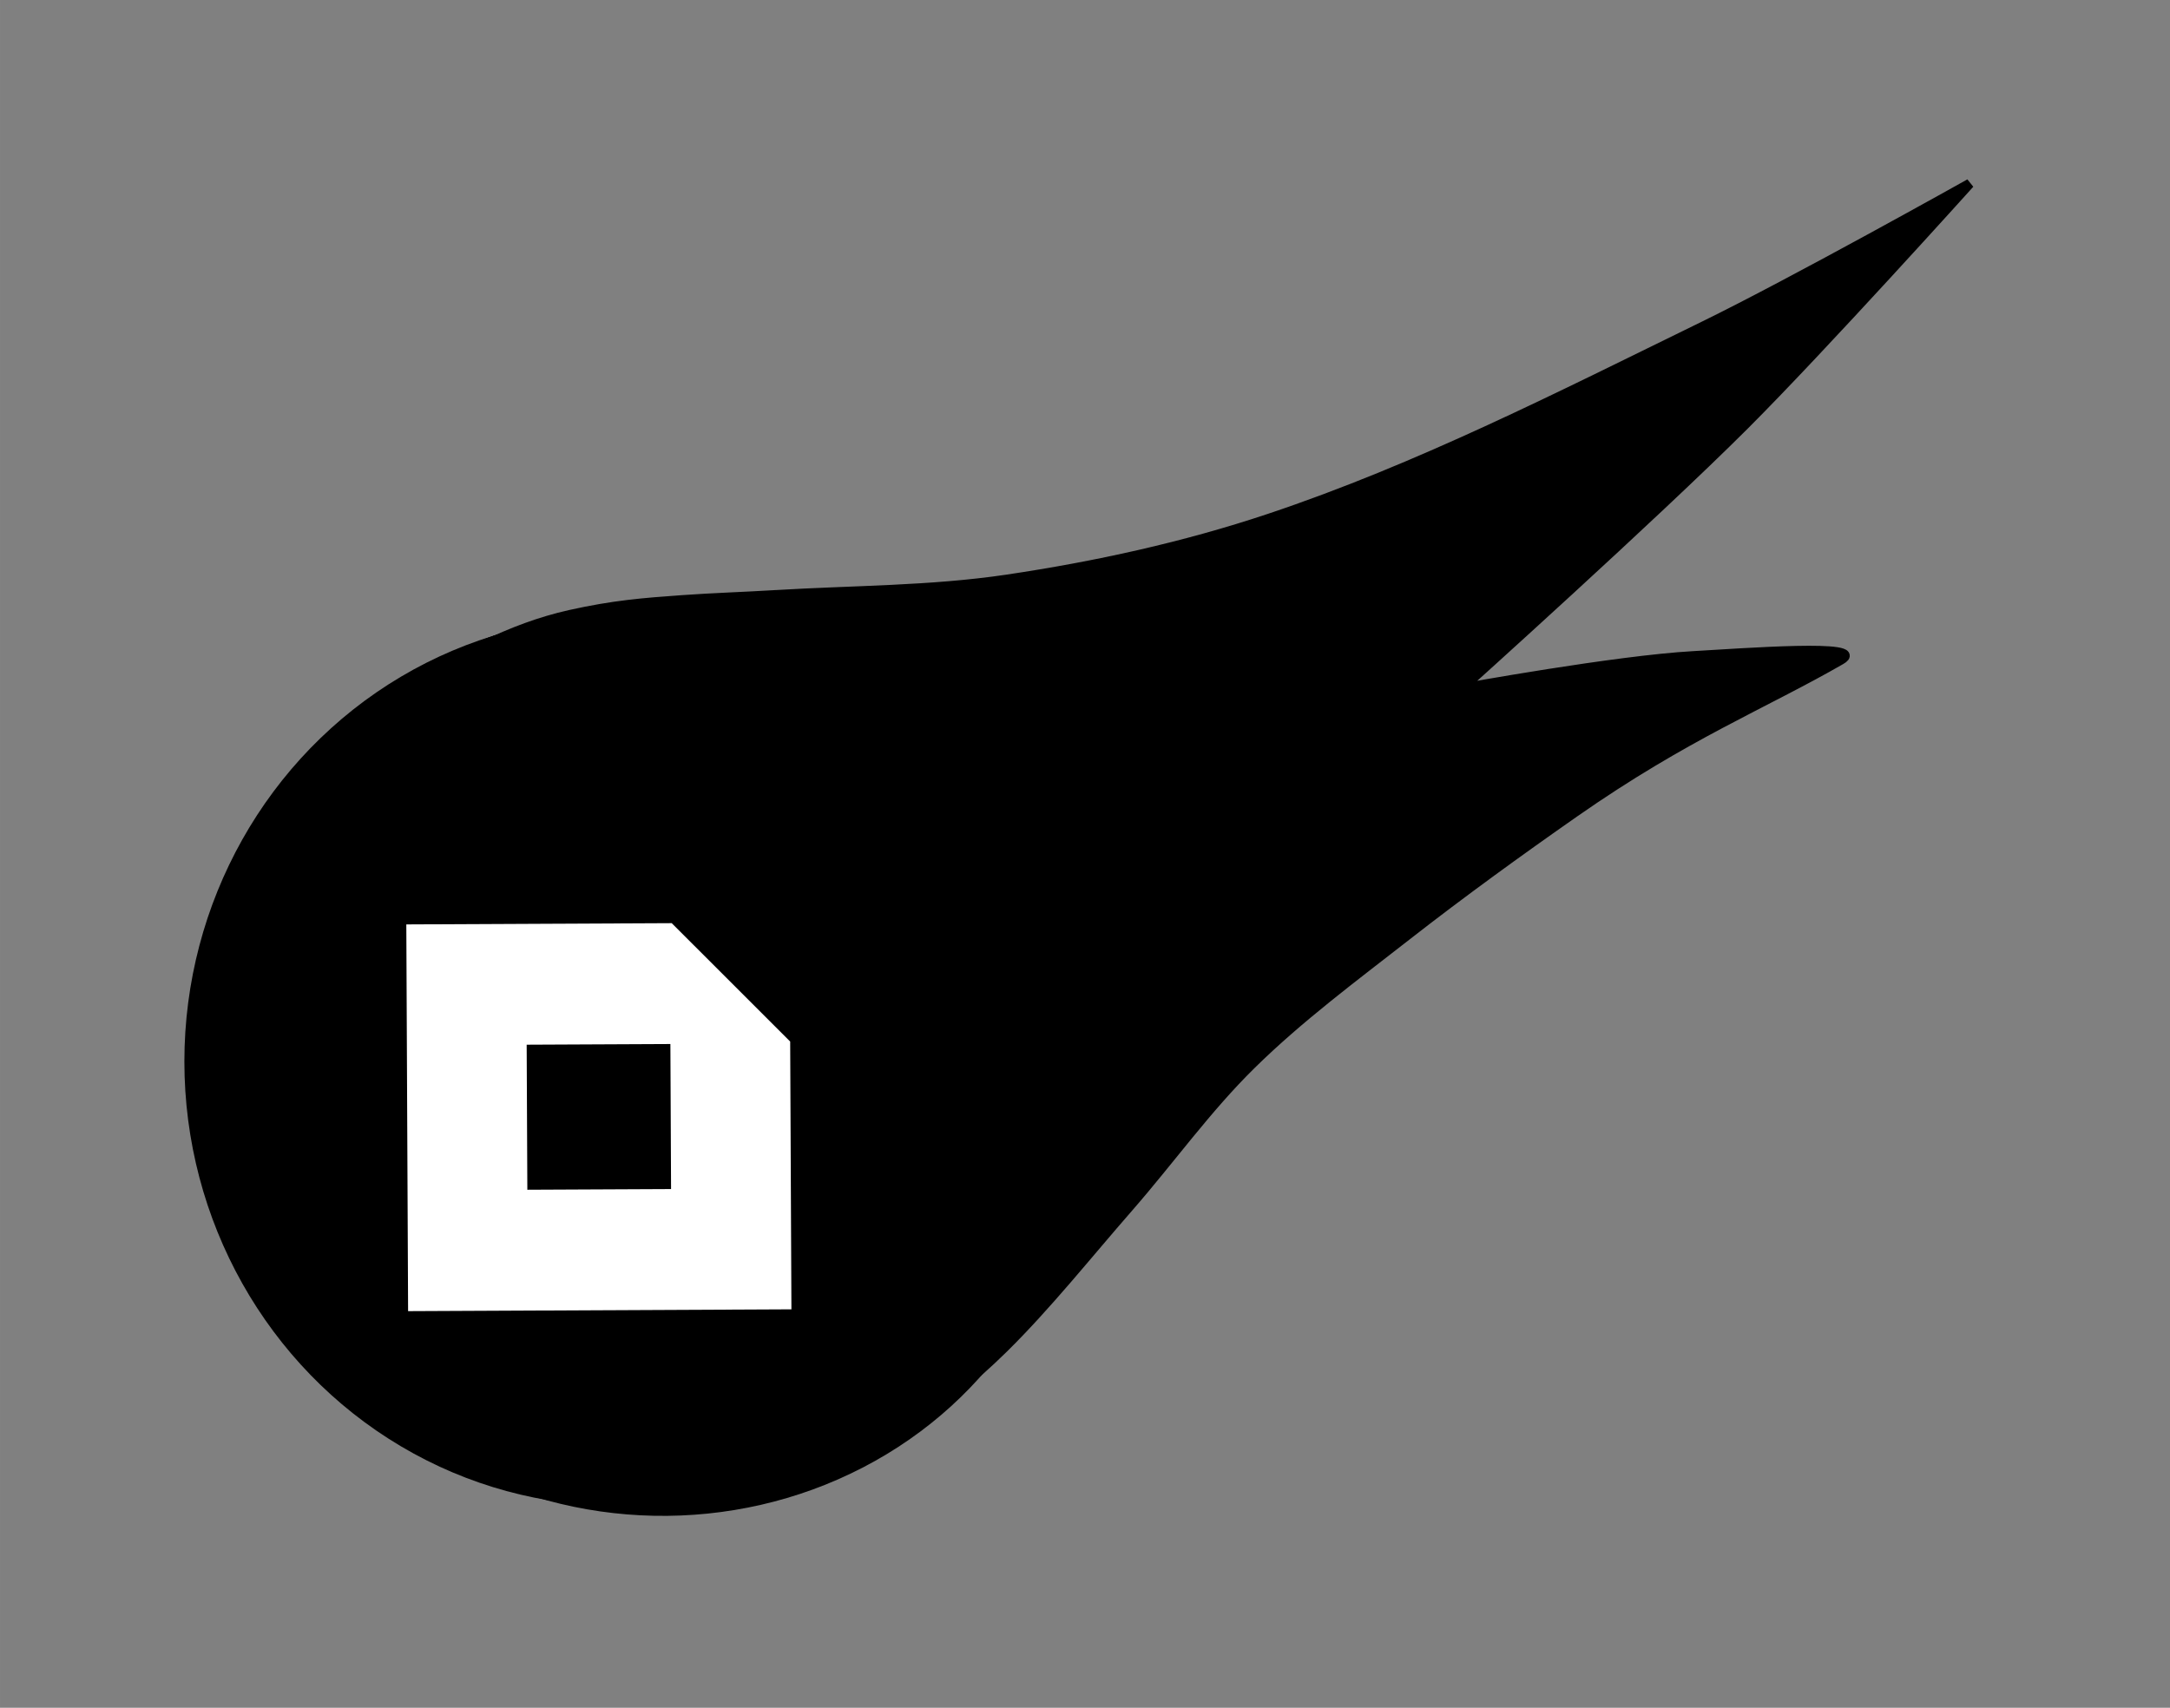 <?xml version="1.0" encoding="UTF-8" standalone="no"?>
<!-- Created with Inkscape (http://www.inkscape.org/) -->

<svg
   xmlns:dc="http://purl.org/dc/elements/1.1/"
   xmlns:cc="http://creativecommons.org/ns#"
   xmlns:rdf="http://www.w3.org/1999/02/22-rdf-syntax-ns#"
   xmlns:svg="http://www.w3.org/2000/svg"
   xmlns="http://www.w3.org/2000/svg"
   xmlns:sodipodi="http://sodipodi.sourceforge.net/DTD/sodipodi-0.dtd"
   xmlns:inkscape="http://www.inkscape.org/namespaces/inkscape"
   width="57.329mm"
   height="45.124mm"
   viewBox="0 0 203.133 159.888"
   id="svg2"
   version="1.1"
   inkscape:version="0.92.3 (2405546, 2018-03-11)"
   sodipodi:docname="Bolidozor_logo_met_only.svg">
  <rect x="0" y="0" width="203.133" height="159.888" fill="#808080" stroke="none"/>
  <defs
     id="defs4">
    <clipPath
       id="clipPath24"
       clipPathUnits="userSpaceOnUse">
      <path
         inkscape:connector-curvature="0"
         id="path26"
         d="M 0,842 H 595 V 0 H 0 Z" />
    </clipPath>
  </defs>
  <sodipodi:namedview
     id="base"
     pagecolor="#ffffff"
     bordercolor="#666666"
     borderopacity="1.0"
     inkscape:pageopacity="0.0"
     inkscape:pageshadow="2"
     inkscape:zoom="0.98994949"
     inkscape:cx="3.4983973"
     inkscape:cy="-14.45874"
     inkscape:document-units="mm"
     inkscape:current-layer="g3038"
     showgrid="false"
     inkscape:snap-text-baseline="false"
     inkscape:window-width="1871"
     inkscape:window-height="1025"
     inkscape:window-x="49"
     inkscape:window-y="27"
     inkscape:window-maximized="1"
     showguides="false"
     inkscape:guide-bbox="true"
     fit-margin-top="5"
     fit-margin-left="5"
     fit-margin-right="5"
     fit-margin-bottom="5">
    <sodipodi:guide
       position="-252.245,-15.118"
       orientation="0,1"
       id="guide3493"
       inkscape:locked="false" />
  </sodipodi:namedview>
  <g
     inkscape:label="Layer 1"
     inkscape:groupmode="layer"
     id="layer1"
     transform="translate(-445.184,-147.016)">
    <g
       id="g3054"
       transform="matrix(1.105,0,0,1.105,383.853,-181.219)">
      <g
         id="g3038">
        <g
           id="g4175"
           transform="matrix(0.811,0,0,0.811,-836.753,-1084.319)">
          <path
             style="display:inline;fill:#000000;fill-opacity:1;stroke:#000000;stroke-width:1px;stroke-linecap:butt;stroke-linejoin:miter;stroke-opacity:1"
             d="m 1181.173,1765.434 c 8.076,-0.489 16.215,-0.431 24.218,-1.621 9.268,-1.378 18.493,-3.394 27.38,-6.364 15.678,-5.241 30.493,-12.824 45.347,-20.079 9.456,-4.619 27.828,-14.91 27.828,-14.91 0,0 -15.403,17.114 -23.543,25.248 -9.514,9.507 -29.529,27.496 -29.529,27.496 0,0 16.073,-2.937 24.209,-3.396 5.129,-0.289 18.371,-1.297 15.407,0.411 -8.051,4.639 -16.194,7.817 -27.849,15.959 -5.827,4.071 -11.8,8.398 -17.507,12.853 -5.54,4.325 -11.216,8.534 -16.229,13.461 -4.684,4.604 -8.518,9.999 -12.838,14.945 -4.31,4.935 -8.524,10.24 -13.052,14.7 -6.848,6.745 -15.396,12.379 -24.935,14.485 -16.232,3.584 -42.574,-7.525 -50.636,-23.323 -5.794,-11.353 -7.636,-19.675 -6.944,-29.875 0.417,-6.148 3.142,-12.162 6.579,-17.277 3.435,-5.113 8.4,-9.167 13.503,-12.617 5.226,-3.534 10.986,-6.644 17.143,-8.02 4.588,-1.025 7.696,-1.26 11.687,-1.547 3.25,-0.234 6.508,-0.333 9.76,-0.53 z"
             id="path3921"
             inkscape:connector-curvature="0"
             sodipodi:nodetypes="aaaacacassaaasssaaassa" />
          <ellipse
             transform="matrix(0.732,0,0,0.716,297.026,535.725)"
             id="path4084"
             style="fill:#000000;fill-opacity:1;stroke:#000000;stroke-width:4.897;stroke-miterlimit:4;stroke-dasharray:none;stroke-opacity:1"
             cx="1185.412"
             cy="1785.555"
             rx="59.431"
             ry="62.407" />
        </g>
        <circle
           style="fill:#000000;fill-opacity:1;stroke:#000000;stroke-width:4.897;stroke-miterlimit:4;stroke-dasharray:none;stroke-opacity:1"
           id="path3983"
           transform="matrix(-0.692,-0.014,0.013,-0.648,1023.398,1636.379)"
           cx="1354.734"
           cy="1891.484"
           r="48.448" />
        <circle
           transform="matrix(-0.692,-0.014,0.013,-0.648,1022.887,1635.303)"
           id="path3985"
           style="fill:#000000;fill-opacity:1;stroke:#000000;stroke-width:4.897;stroke-miterlimit:4;stroke-dasharray:none;stroke-opacity:1"
           cx="1354.734"
           cy="1891.484"
           r="48.448" />
        <ellipse
           style="fill:#000000;fill-opacity:1;stroke:#000000;stroke-width:4.897;stroke-miterlimit:4;stroke-dasharray:none;stroke-opacity:1"
           id="path3987"
           transform="matrix(-0.692,-0.014,0.013,-0.648,1024.454,1636.934)"
           cx="1354.734"
           cy="1891.484"
           rx="48.448"
           ry="48.764" />
        <circle
           transform="matrix(-0.692,-0.014,0.013,-0.648,1021.549,1635.542)"
           id="path3989"
           style="fill:#000000;fill-opacity:1;stroke:#000000;stroke-width:4.897;stroke-miterlimit:4;stroke-dasharray:none;stroke-opacity:1"
           cx="1354.734"
           cy="1891.484"
           r="48.448" />
        <circle
           style="fill:#000000;fill-opacity:1;stroke:#000000;stroke-width:4.897;stroke-miterlimit:4;stroke-dasharray:none;stroke-opacity:1"
           id="path3991"
           transform="matrix(-0.692,-0.014,0.013,-0.648,1020.777,1634.194)"
           cx="1354.734"
           cy="1891.484"
           r="48.448" />
        <circle
           transform="matrix(-0.692,-0.014,0.013,-0.648,1020.298,1631.518)"
           id="path3993"
           style="fill:#000000;fill-opacity:1;stroke:#000000;stroke-width:4.897;stroke-miterlimit:4;stroke-dasharray:none;stroke-opacity:1"
           cx="1354.734"
           cy="1891.484"
           r="48.448" />
        <circle
           style="fill:#000000;fill-opacity:1;stroke:#000000;stroke-width:4.897;stroke-miterlimit:4;stroke-dasharray:none;stroke-opacity:1"
           id="path3995"
           transform="matrix(-0.692,-0.014,0.013,-0.648,1020.895,1628.331)"
           cx="1354.734"
           cy="1891.484"
           r="48.448" />
        <circle
           transform="matrix(-0.692,-0.014,0.013,-0.648,1022.532,1626.498)"
           id="path3997"
           style="fill:#000000;fill-opacity:1;stroke:#000000;stroke-width:4.897;stroke-miterlimit:4;stroke-dasharray:none;stroke-opacity:1"
           cx="1354.734"
           cy="1891.484"
           r="48.448" />
        <circle
           style="fill:#000000;fill-opacity:1;stroke:#000000;stroke-width:4.897;stroke-miterlimit:4;stroke-dasharray:none;stroke-opacity:1"
           id="path3999"
           transform="matrix(-0.692,-0.014,0.013,-0.648,1022.532,1626.498)"
           cx="1354.734"
           cy="1891.484"
           r="48.448" />
      </g>
      <path
         inkscape:connector-curvature="0"
         id="path14"
         style="fill:#ffffff;fill-opacity:1;fill-rule:nonzero;stroke:none"
         d="m 100.12,385.558 0.057,12.289 12.175,-0.057 -0.057,-12.289 -12.175,0.057 z m -10.196,-10.191 22.484,-0.106 10.035,10.031 0.105,22.688 -32.473,0.153 z" />
    </g>
  </g>
</svg>
